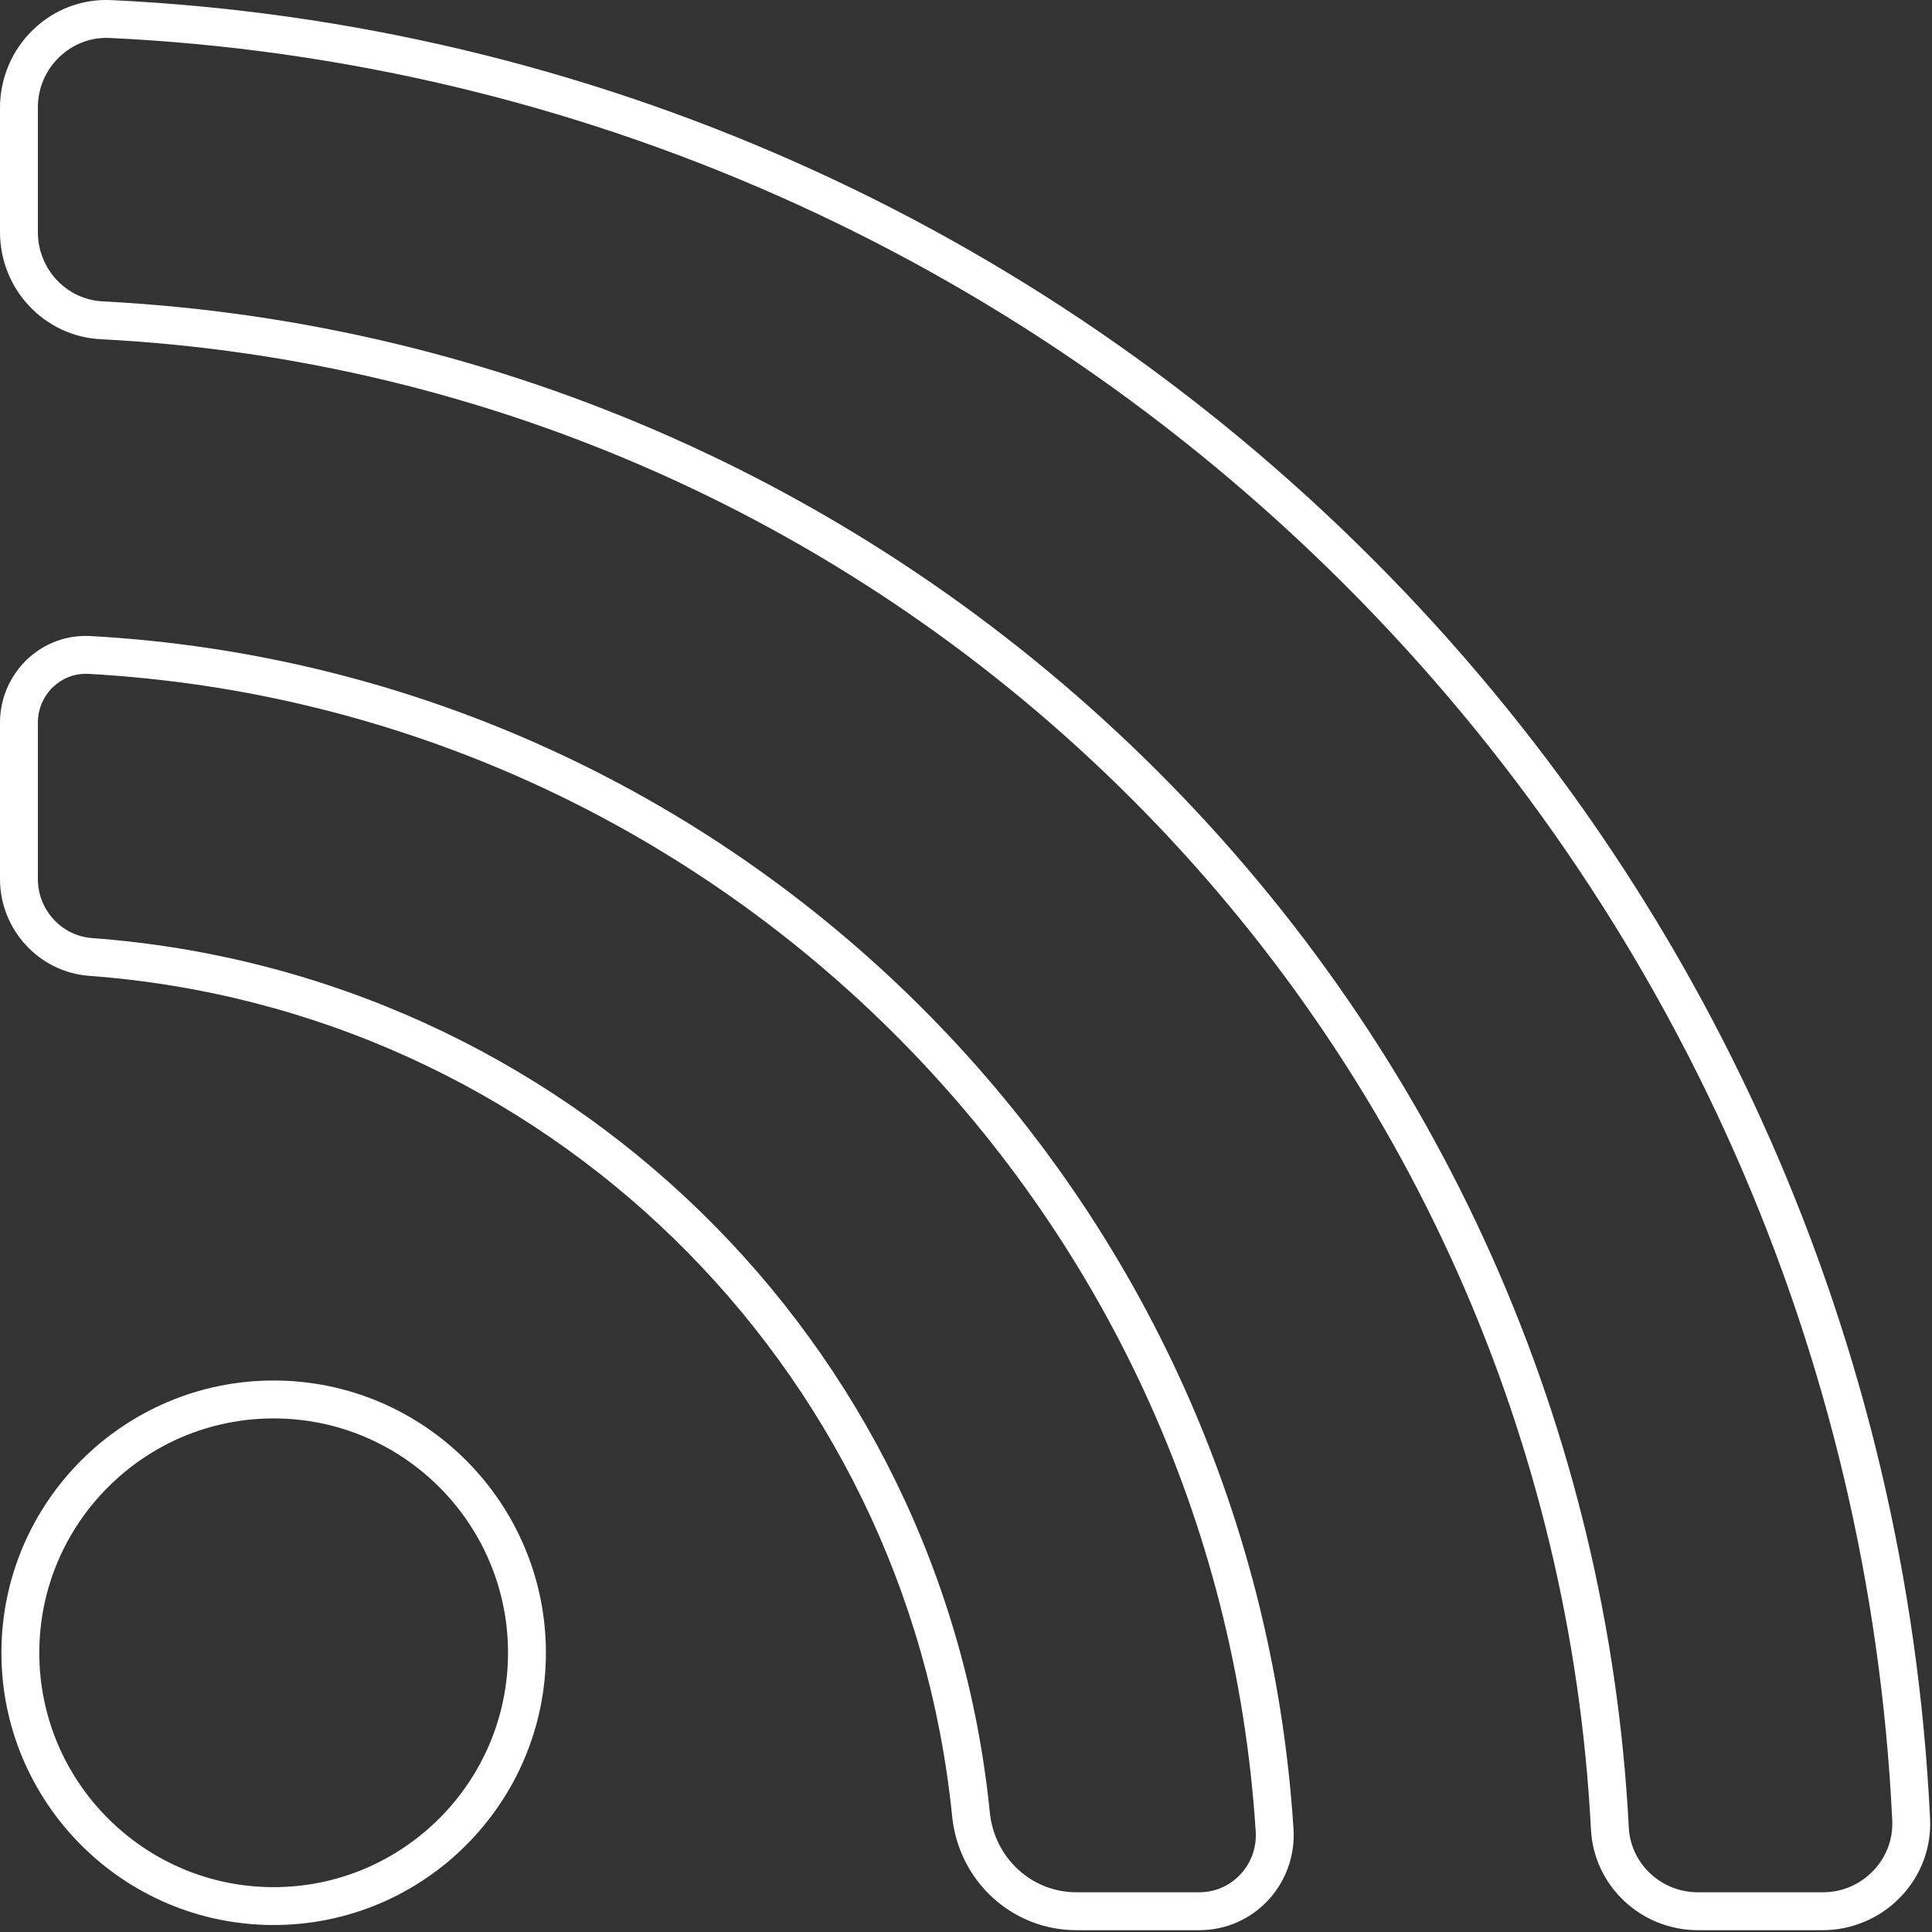 <?xml version="1.0" encoding="utf-8"?>
<!-- Generator: Adobe Illustrator 16.0.4, SVG Export Plug-In . SVG Version: 6.00 Build 0)  -->
<!DOCTYPE svg PUBLIC "-//W3C//DTD SVG 1.0//EN" "http://www.w3.org/TR/2001/REC-SVG-20010904/DTD/svg10.dtd">
<svg version="1.0" id="Layer_1" xmlns="http://www.w3.org/2000/svg" xmlns:xlink="http://www.w3.org/1999/xlink" x="0px" y="0px"
	 width="102px" height="102px" viewBox="0 0 102 102" enable-background="new 0 0 102 102" xml:space="preserve">
<rect x="0" y="0" width="102" height="102" fill="#333333" stroke="none"/>
<path fill="#FFFFFF" d="M96.231,101.904h-6.58c-3.019,0-5.503-2.338-5.657-5.321c-1.055-20.503-9.669-39.828-24.258-54.416
	C45.148,27.58,25.823,18.965,5.32,17.909C2.337,17.756,0,15.271,0,12.252V5.673c0-1.549,0.643-3.052,1.765-4.122
	c1.123-1.07,2.588-1.621,4.129-1.545C30.993,1.204,54.622,11.67,72.428,29.476c17.807,17.807,28.273,41.436,29.47,66.534
	c0.073,1.54-0.476,3.006-1.546,4.129C99.282,101.261,97.78,101.904,96.231,101.904z M5.624,2C4.699,2,3.826,2.352,3.146,3
	C2.407,3.704,2,4.653,2,5.673v6.579c0,1.954,1.504,3.561,3.423,3.66c20.998,1.081,40.79,9.902,55.728,24.841
	c14.938,14.938,23.76,34.729,24.841,55.728c0.099,1.919,1.706,3.423,3.66,3.423h6.58c1.02,0,1.969-0.407,2.673-1.145
	c0.689-0.724,1.043-1.666,0.996-2.654c-1.174-24.6-11.433-47.761-28.887-65.215C53.56,13.437,30.399,3.178,5.798,2.004l0,0
	C5.74,2.001,5.682,2,5.624,2z M63.313,101.904h-6.482c-3.396,0-6.217-2.587-6.563-6.016C47.855,71.954,28.694,53.295,4.708,51.52
	C2.068,51.325,0,49.082,0,46.414v-8.271c0-1.255,0.523-2.47,1.436-3.333c0.911-0.862,2.098-1.296,3.341-1.23
	c34.038,1.889,61.343,28.967,63.514,62.986c0.088,1.386-0.403,2.759-1.35,3.768C65.99,101.345,64.702,101.904,63.313,101.904z
	 M4.525,35.573c-0.638,0-1.242,0.242-1.715,0.689C2.295,36.749,2,37.434,2,38.142v8.271c0,1.626,1.254,2.994,2.855,3.112
	c24.956,1.847,44.892,21.261,47.403,46.162c0.242,2.404,2.208,4.216,4.573,4.216h6.482c0.83,0,1.601-0.334,2.169-0.94
	c0.578-0.616,0.867-1.423,0.813-2.272C64.188,63.683,37.693,37.409,4.666,35.576l0,0C4.619,35.574,4.572,35.573,4.525,35.573z
	 M14.448,101.631c-7.925,0-14.373-6.447-14.373-14.373s6.448-14.374,14.373-14.374c7.925,0,14.373,6.448,14.373,14.374
	S22.374,101.631,14.448,101.631z M14.448,74.885c-6.822,0-12.373,5.551-12.373,12.374c0,6.822,5.55,12.373,12.373,12.373
	c6.823,0,12.373-5.551,12.373-12.373C26.821,80.436,21.271,74.885,14.448,74.885z"/>
</svg>
